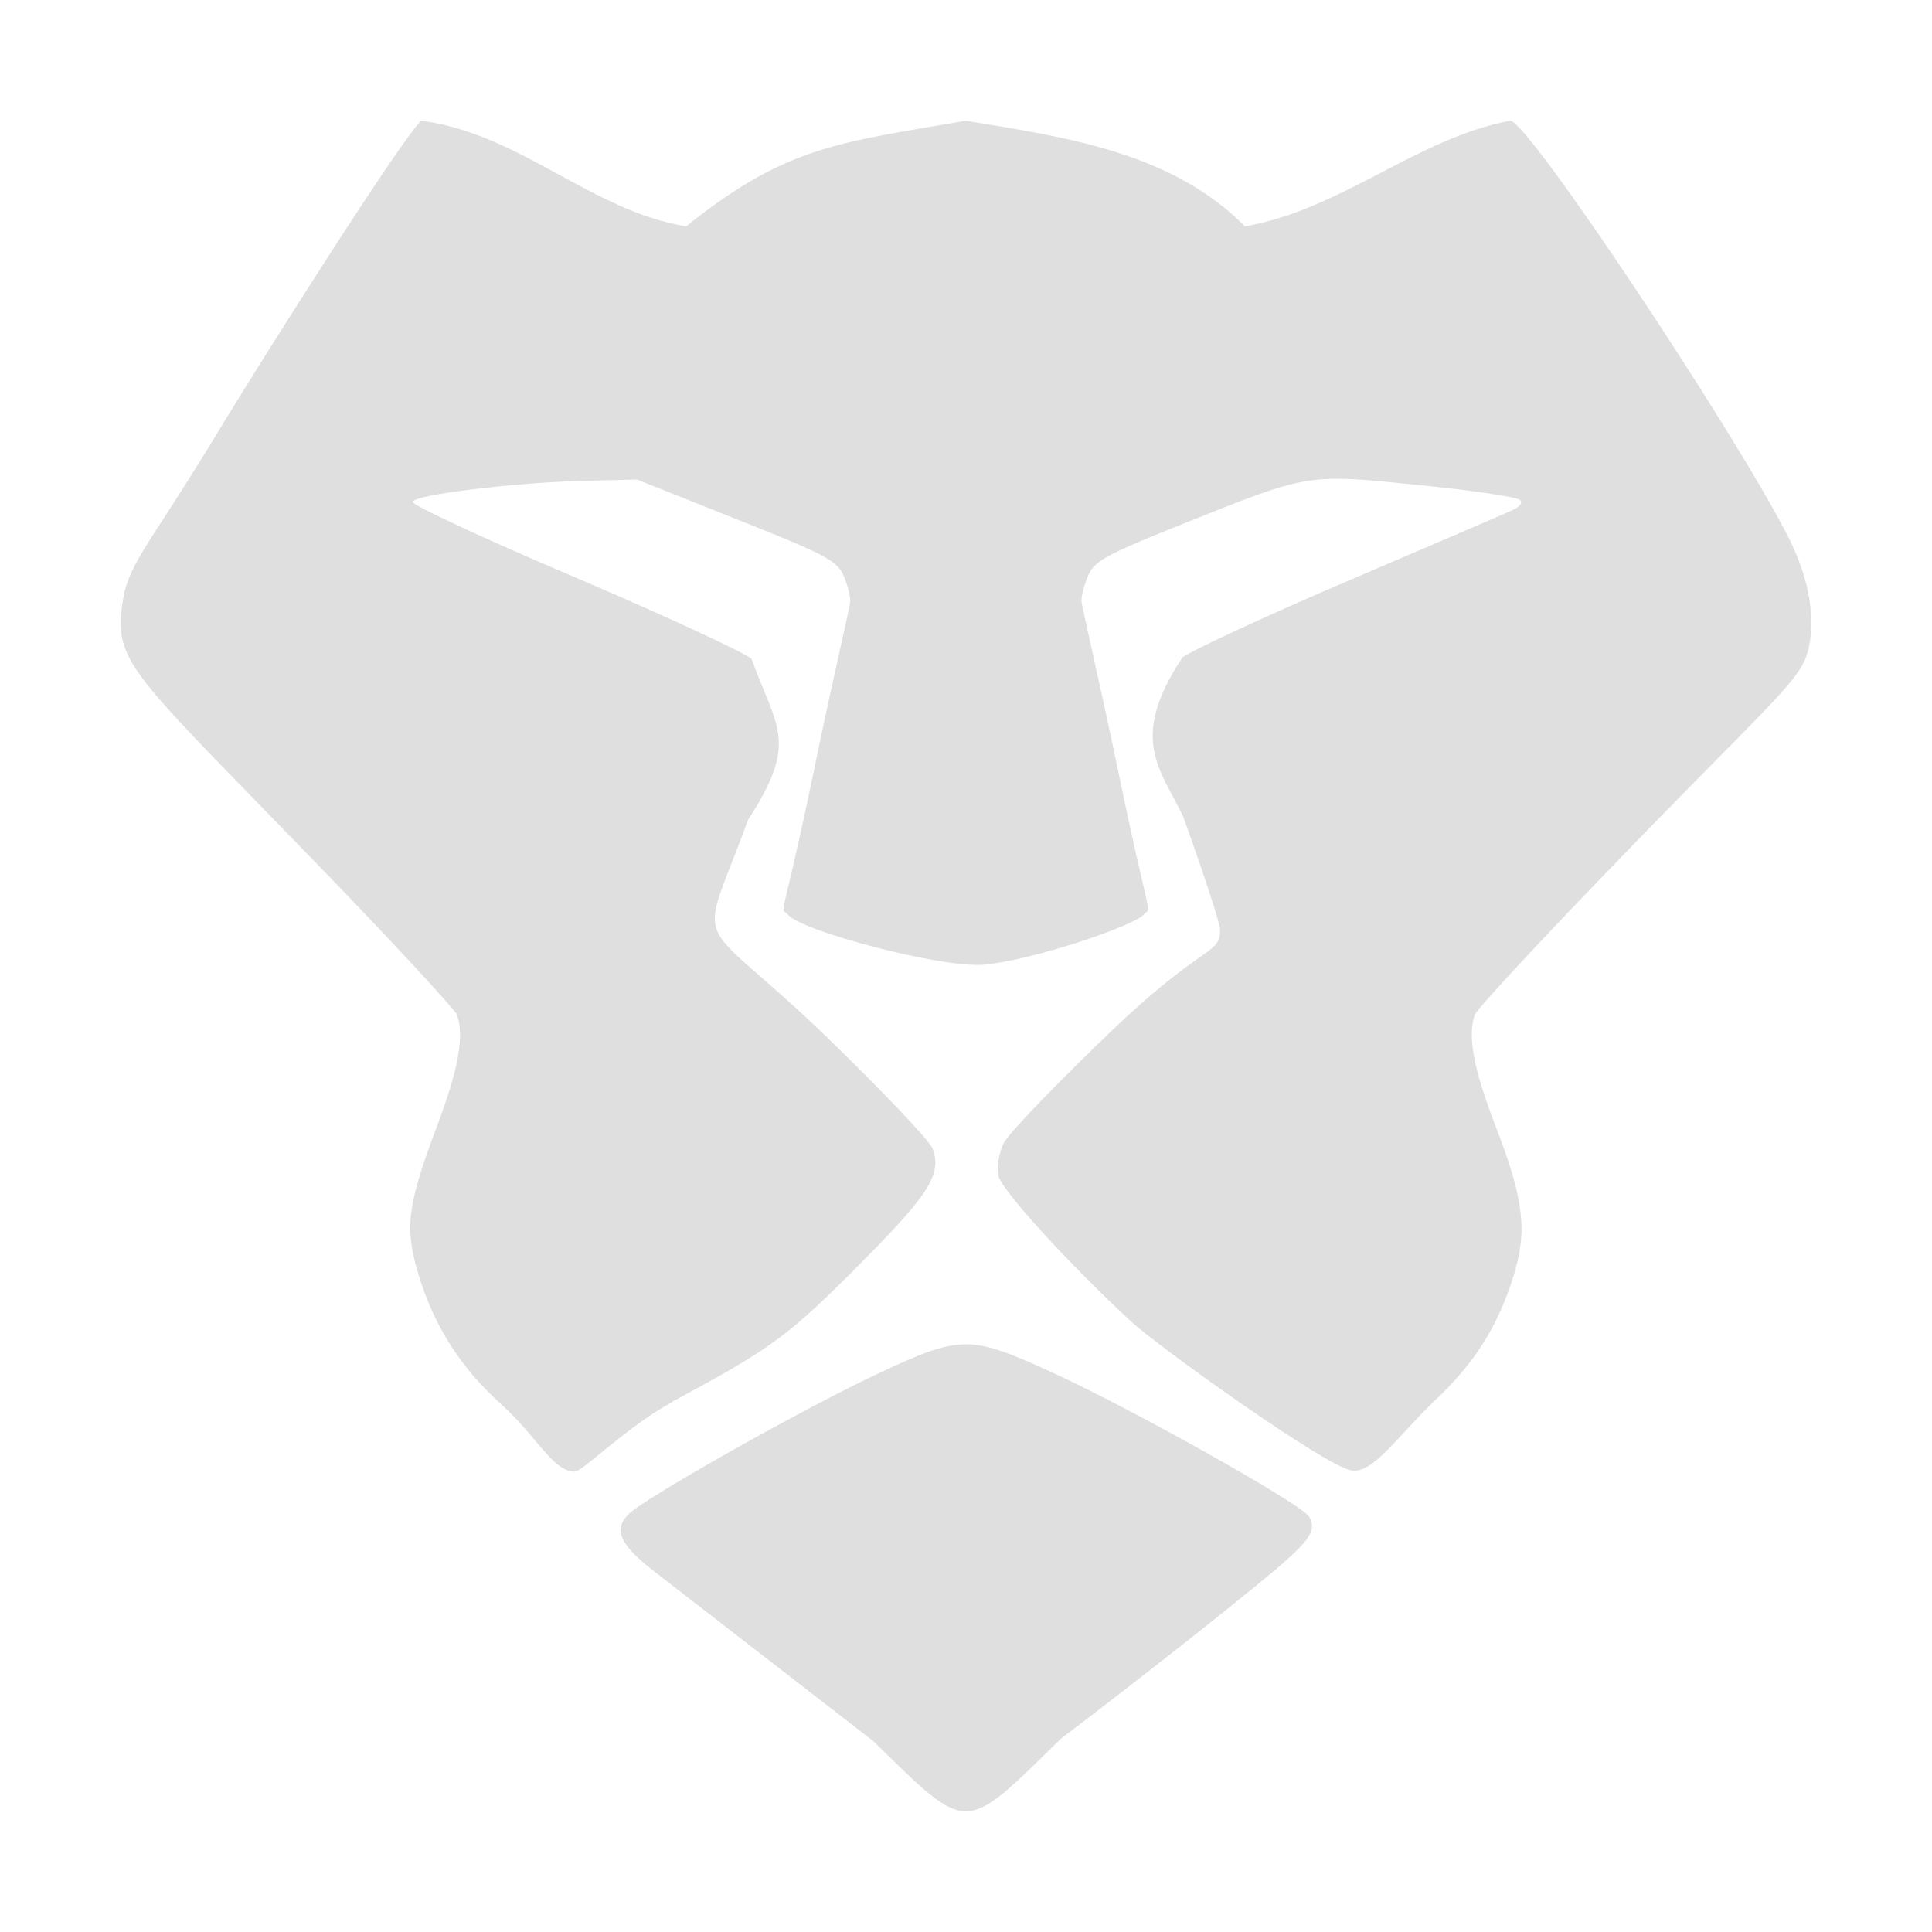 
<svg xmlns="http://www.w3.org/2000/svg" xmlns:xlink="http://www.w3.org/1999/xlink" width="24px" height="24px" viewBox="0 0 24 24" version="1.1">
<g id="surface1">
<path style=" stroke:none;fill-rule:nonzero;fill:rgb(87.451%,87.451%,87.451%);fill-opacity:1;" d="M 5.234 1.5 C 5.043 1.645 3.348 4.305 2.645 5.469 C 1.816 6.832 1.582 7.008 1.516 7.527 C 1.422 8.258 1.664 8.379 4.133 10.934 C 4.961 11.793 5.656 12.547 5.676 12.605 C 5.77 12.875 5.695 13.285 5.426 13.996 C 5.059 14.973 5.023 15.246 5.199 15.836 C 5.395 16.477 5.723 16.992 6.223 17.441 C 6.684 17.859 6.863 18.273 7.137 18.281 C 7.234 18.285 7.785 17.723 8.355 17.414 L 8.355 17.41 C 9.605 16.738 9.793 16.602 10.746 15.637 C 11.551 14.824 11.699 14.578 11.586 14.27 C 11.547 14.168 10.941 13.531 10.242 12.855 C 8.59 11.266 8.664 11.91 9.293 10.184 C 9.93 9.203 9.645 9.047 9.336 8.184 C 9.223 8.094 8.227 7.633 7.117 7.16 C 6.012 6.691 5.117 6.273 5.125 6.234 C 5.141 6.148 6.359 5.996 7.246 5.973 L 7.914 5.957 L 9.148 6.449 C 10.223 6.875 10.391 6.961 10.473 7.137 C 10.523 7.246 10.562 7.395 10.562 7.465 C 10.562 7.535 10.363 8.348 10.121 9.523 C 9.695 11.582 9.68 11.242 9.793 11.367 C 9.965 11.566 11.684 12.027 12.223 11.984 C 12.836 11.926 14.082 11.504 14.211 11.359 C 14.312 11.246 14.293 11.535 13.879 9.523 C 13.633 8.348 13.438 7.535 13.434 7.465 C 13.434 7.395 13.473 7.246 13.523 7.137 C 13.605 6.961 13.766 6.879 14.723 6.496 C 16.266 5.879 16.234 5.883 17.637 6.027 C 18.289 6.09 18.852 6.176 18.883 6.211 C 18.918 6.25 18.879 6.297 18.789 6.336 C 18.703 6.379 17.801 6.762 16.785 7.199 C 15.766 7.633 14.824 8.07 14.691 8.164 C 14.004 9.191 14.43 9.57 14.699 10.148 C 14.949 10.84 15.156 11.469 15.156 11.551 C 15.156 11.871 14.945 11.711 13.785 12.828 C 13.117 13.469 12.523 14.086 12.469 14.199 C 12.41 14.316 12.383 14.492 12.398 14.594 C 12.426 14.766 13.223 15.645 14.039 16.406 C 14.379 16.723 16.453 18.207 16.785 18.266 C 17.059 18.312 17.355 17.844 17.84 17.383 C 18.316 16.934 18.602 16.48 18.797 15.867 C 18.977 15.293 18.934 14.906 18.574 13.977 C 18.301 13.266 18.23 12.871 18.32 12.605 C 18.34 12.543 19.082 11.742 19.965 10.828 C 21.887 8.832 22.344 8.48 22.449 8.121 C 22.566 7.727 22.484 7.203 22.219 6.68 C 21.59 5.426 18.984 1.5 18.762 1.5 C 17.621 1.707 16.668 2.602 15.465 2.812 C 14.559 1.898 13.27 1.707 11.996 1.5 C 10.426 1.773 9.773 1.809 8.523 2.812 C 7.34 2.617 6.461 1.66 5.234 1.5 Z M 12.004 16.699 C 11.719 16.699 11.434 16.816 10.926 17.055 C 10.016 17.477 7.969 18.629 7.797 18.82 C 7.617 19.016 7.707 19.199 8.156 19.543 C 9.078 20.258 10.844 21.625 10.844 21.625 C 12.047 22.797 11.953 22.797 13.184 21.594 C 13.184 21.594 14.473 20.621 15.621 19.684 C 16.266 19.156 16.367 19.027 16.262 18.84 C 16.18 18.691 14.094 17.52 13.098 17.062 C 12.574 16.82 12.289 16.703 12.004 16.699 Z M 12.004 16.699 "/>
</g>
</svg>
